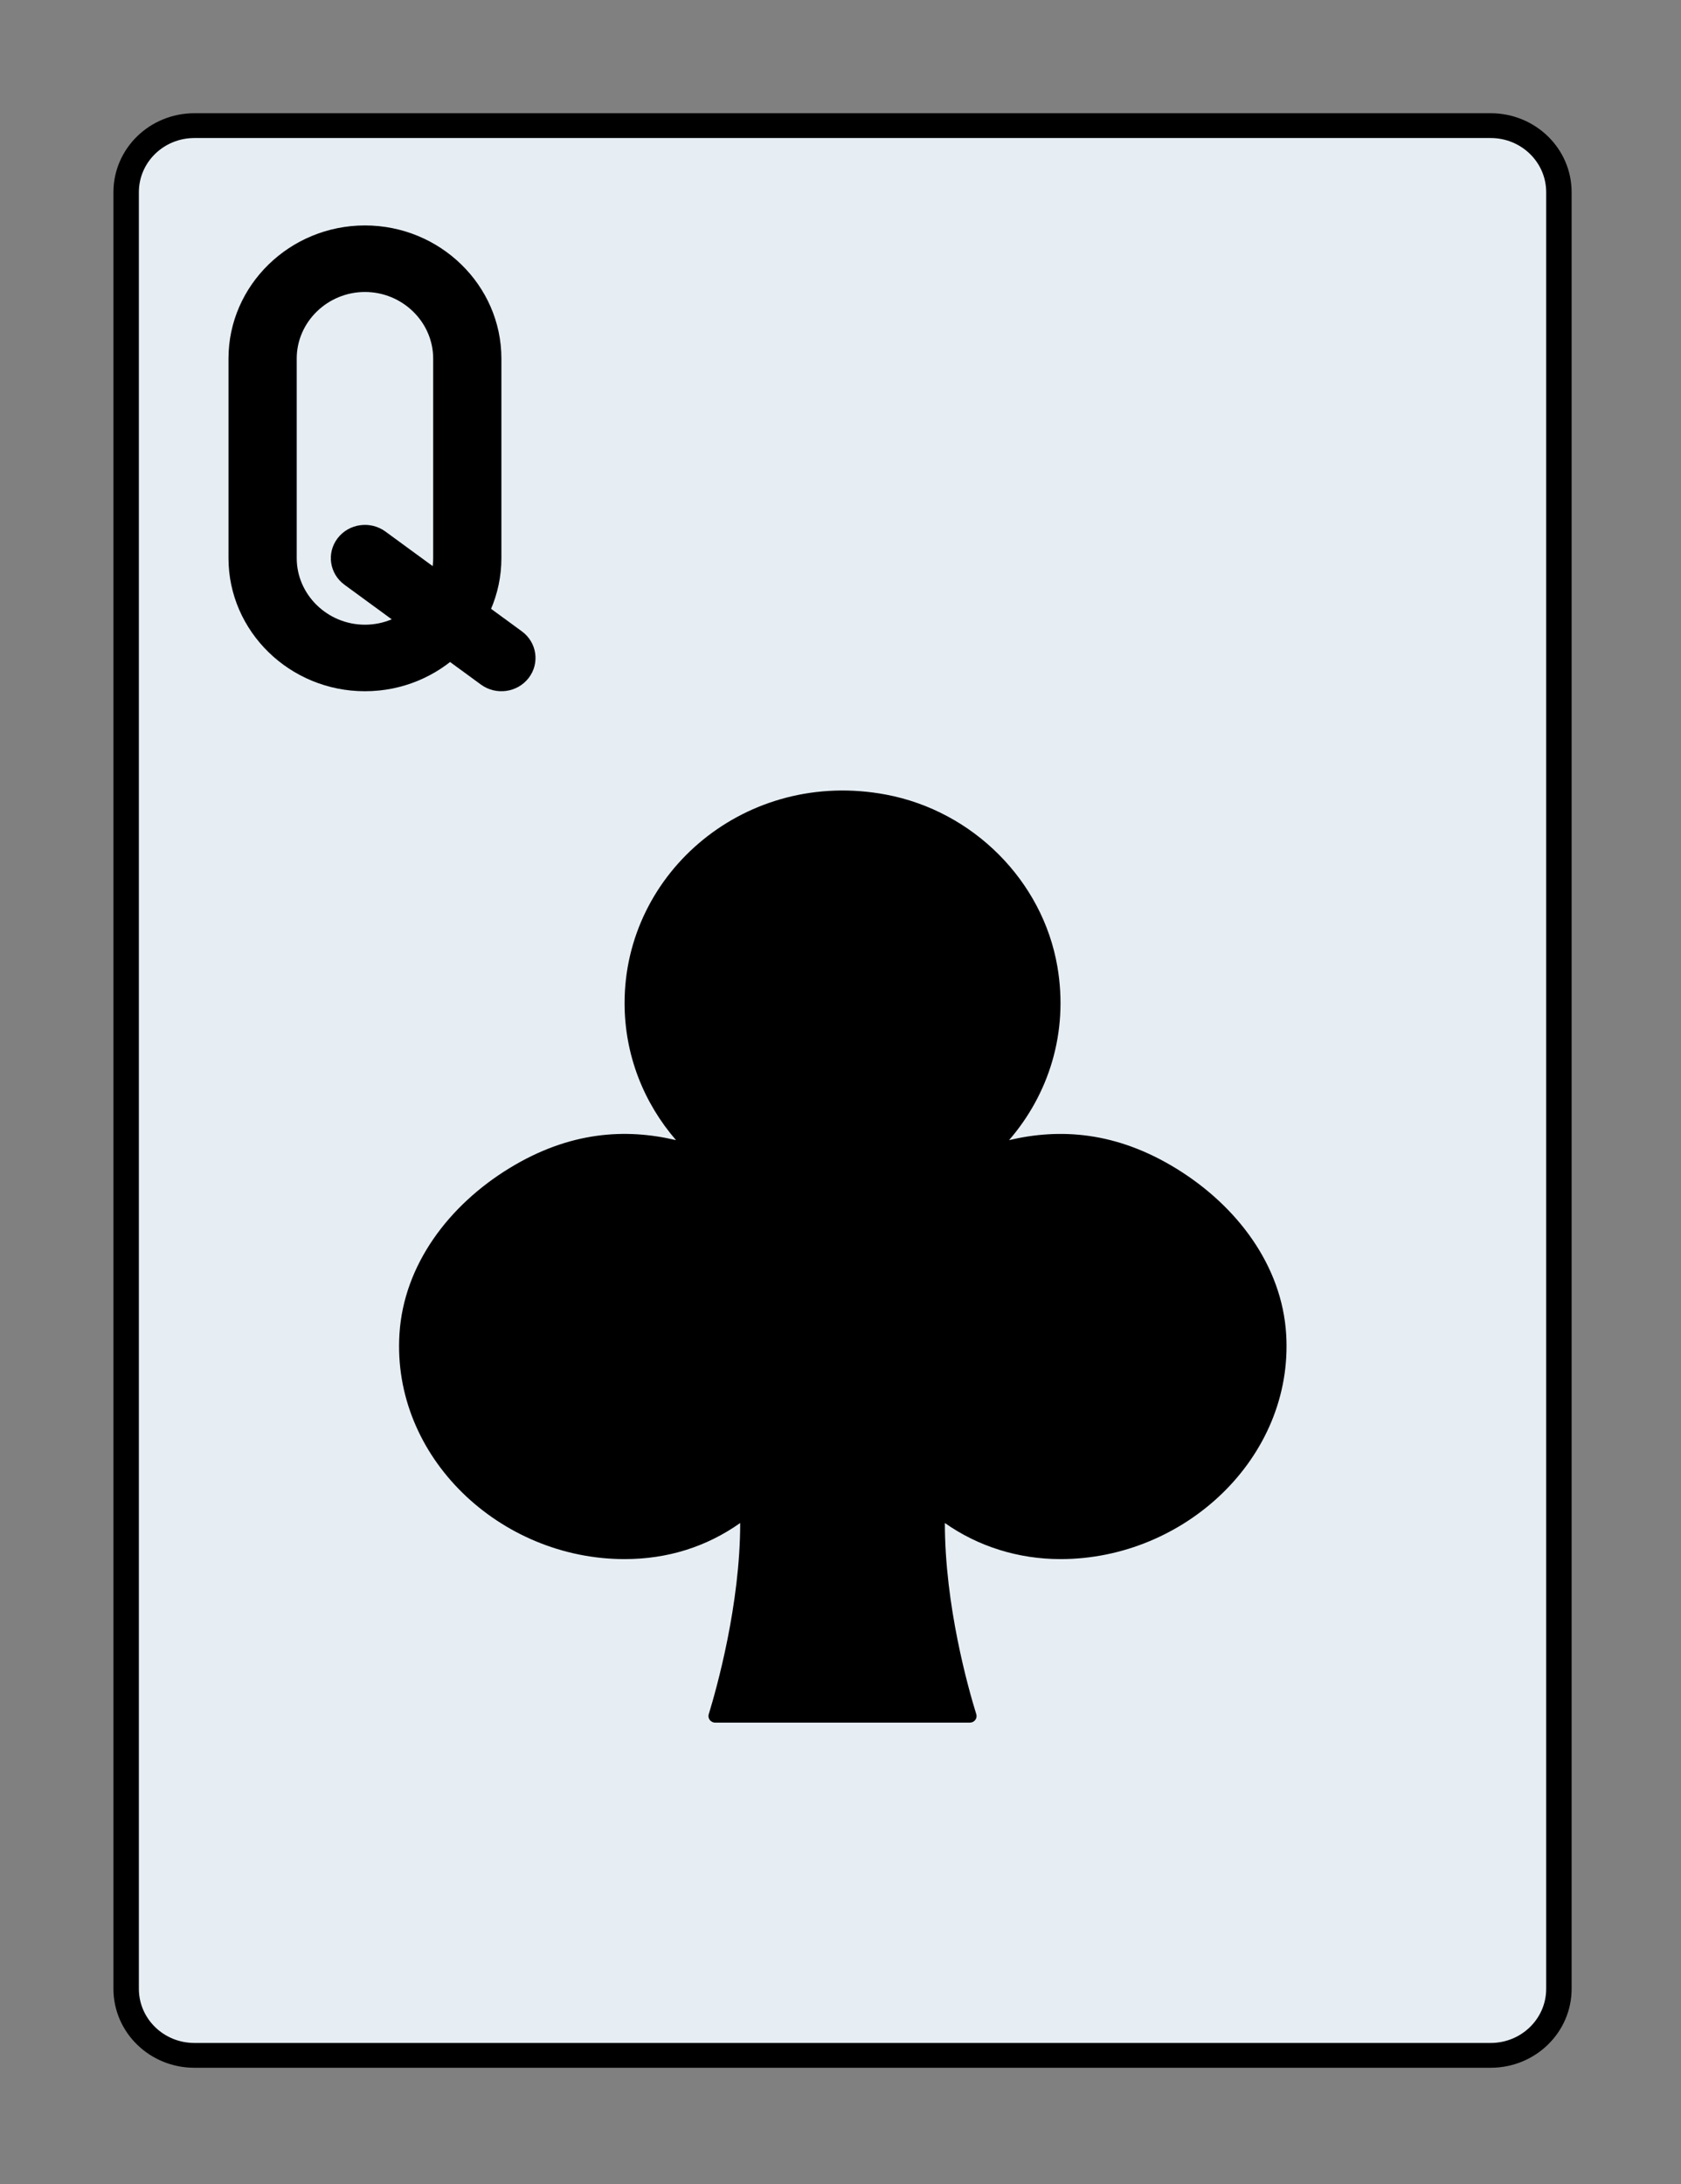 <?xml version="1.0" encoding="UTF-8" standalone="no"?>
<!-- Generator: Adobe Illustrator 19.0.0, SVG Export Plug-In . SVG Version: 6.00 Build 0)  -->

<svg
   xmlns:dc="http://purl.org/dc/elements/1.1/"
   xmlns:cc="http://creativecommons.org/ns#"
   xmlns:rdf="http://www.w3.org/1999/02/22-rdf-syntax-ns#"
   xmlns:svg="http://www.w3.org/2000/svg"
   xmlns="http://www.w3.org/2000/svg"
   xmlns:sodipodi="http://sodipodi.sourceforge.net/DTD/sodipodi-0.dtd"
   xmlns:inkscape="http://www.inkscape.org/namespaces/inkscape"
   version="1.1"
   id="Layer_1"
   x="0px"
   y="0px"
   viewBox="0 0 87 113"
   xml:space="preserve"
   sodipodi:docname="Qc.svg"
   width="87"
   height="113"
   inkscape:version="0.92.1 r15371"><rect x="0" y="0" width="87" height="113" fill="#808080" stroke="none"/><defs
     id="defs96" /><sodipodi:namedview
     pagecolor="#ffffff"
     bordercolor="#666666"
     borderopacity="1"
     objecttolerance="10"
     gridtolerance="10"
     guidetolerance="10"
     inkscape:pageopacity="0"
     inkscape:pageshadow="2"
     inkscape:window-width="1967"
     inkscape:window-height="1083"
     id="namedview94"
     showgrid="false"
     inkscape:zoom="7.375"
     inkscape:cx="36.113346"
     inkscape:cy="117.09619"
     inkscape:window-x="0"
     inkscape:window-y="0"
     inkscape:window-maximized="0"
     inkscape:current-layer="g61" /><g
     id="g61"
     transform="matrix(0.2,0,0,0.195,-7.595,6.5)"><path
       style="fill:#e6eef4;stroke:#000000;stroke-opacity:1;stroke-width:6.584;stroke-miterlimit:4;stroke-dasharray:none"
       d="M 423.724,0 H 88.276 C 78.522,0 70.621,7.901 70.621,17.655 v 476.69 c 0,9.754 7.901,17.655 17.655,17.655 h 335.448 c 9.754,0 17.655,-7.901 17.655,-17.655 V 17.655 C 441.379,7.901 433.479,0 423.724,0"
       id="path51"
       inkscape:connector-curvature="0" /><g
       id="g59"><path
         d="m 282.483,370.759 c 0,21.91 6.038,43.82 8.13,50.732 0.344,1.139 -0.521,2.233 -1.704,2.233 h -65.827 c -1.183,0 -2.039,-1.095 -1.704,-2.225 2.074,-6.947 8.139,-29.096 8.139,-50.741 -8.73,6.321 -18.803,9.578 -29.917,9.578 -32.274,0 -60.275,-27.101 -58.253,-59.78 1.13,-18.379 12.835,-34.145 28.425,-43.926 15.651,-9.825 30.164,-10.611 43.14,-7.459 -8.298,-9.825 -13.312,-22.502 -13.312,-36.361 0,-34.834 31.576,-62.296 67.663,-55.314 22.59,4.361 40.536,22.925 44.332,45.612 2.948,17.602 -2.304,33.986 -12.5,46.062 13.065,-3.169 27.692,-2.348 43.467,7.662 15.519,9.852 27.18,25.582 28.248,43.926 1.889,32.591 -26.2,59.577 -58.403,59.577 -10.963,0.002 -21.361,-3.388 -29.924,-9.576"
         id="path53"
         inkscape:connector-curvature="0" /><path
         d="m 97.103,61.793 v 52.966 c 0,19.441 15.869,35.31 35.31,35.31 19.441,0 35.31,-15.869 35.31,-35.31 V 61.793 c 0,-19.441 -15.869,-35.31 -35.31,-35.31 -19.441,0 -35.31,15.869 -35.31,35.31 z m 52.966,0 v 52.966 c 0,9.69 -7.965,17.655 -17.655,17.655 -9.69,0 -17.655,-7.965 -17.655,-17.655 V 61.793 c 0,-9.69 7.965,-17.655 17.655,-17.655 9.69,0 17.655,7.965 17.655,17.655 z"
         id="path55"
         inkscape:connector-curvature="0" /><path
         d="m 162.428,148.303 c 3.9,2.925 9.433,2.135 12.359,-1.766 2.925,-3.9 2.135,-9.433 -1.766,-12.359 l -35.31,-26.483 c -3.9,-2.925 -9.433,-2.135 -12.359,1.766 -2.925,3.9 -2.135,9.433 1.766,12.359 z"
         id="path57"
         inkscape:connector-curvature="0" /></g></g><g
     id="g63"
     transform="translate(0,-399)" /><g
     id="g65"
     transform="translate(0,-399)" /><g
     id="g67"
     transform="translate(0,-399)" /><g
     id="g69"
     transform="translate(0,-399)" /><g
     id="g71"
     transform="translate(0,-399)" /><g
     id="g73"
     transform="translate(0,-399)" /><g
     id="g75"
     transform="translate(0,-399)" /><g
     id="g77"
     transform="translate(0,-399)" /><g
     id="g79"
     transform="translate(0,-399)" /><g
     id="g81"
     transform="translate(0,-399)" /><g
     id="g83"
     transform="translate(0,-399)" /><g
     id="g85"
     transform="translate(0,-399)" /><g
     id="g87"
     transform="translate(0,-399)" /><g
     id="g89"
     transform="translate(0,-399)" /><g
     id="g91"
     transform="translate(0,-399)" /></svg>